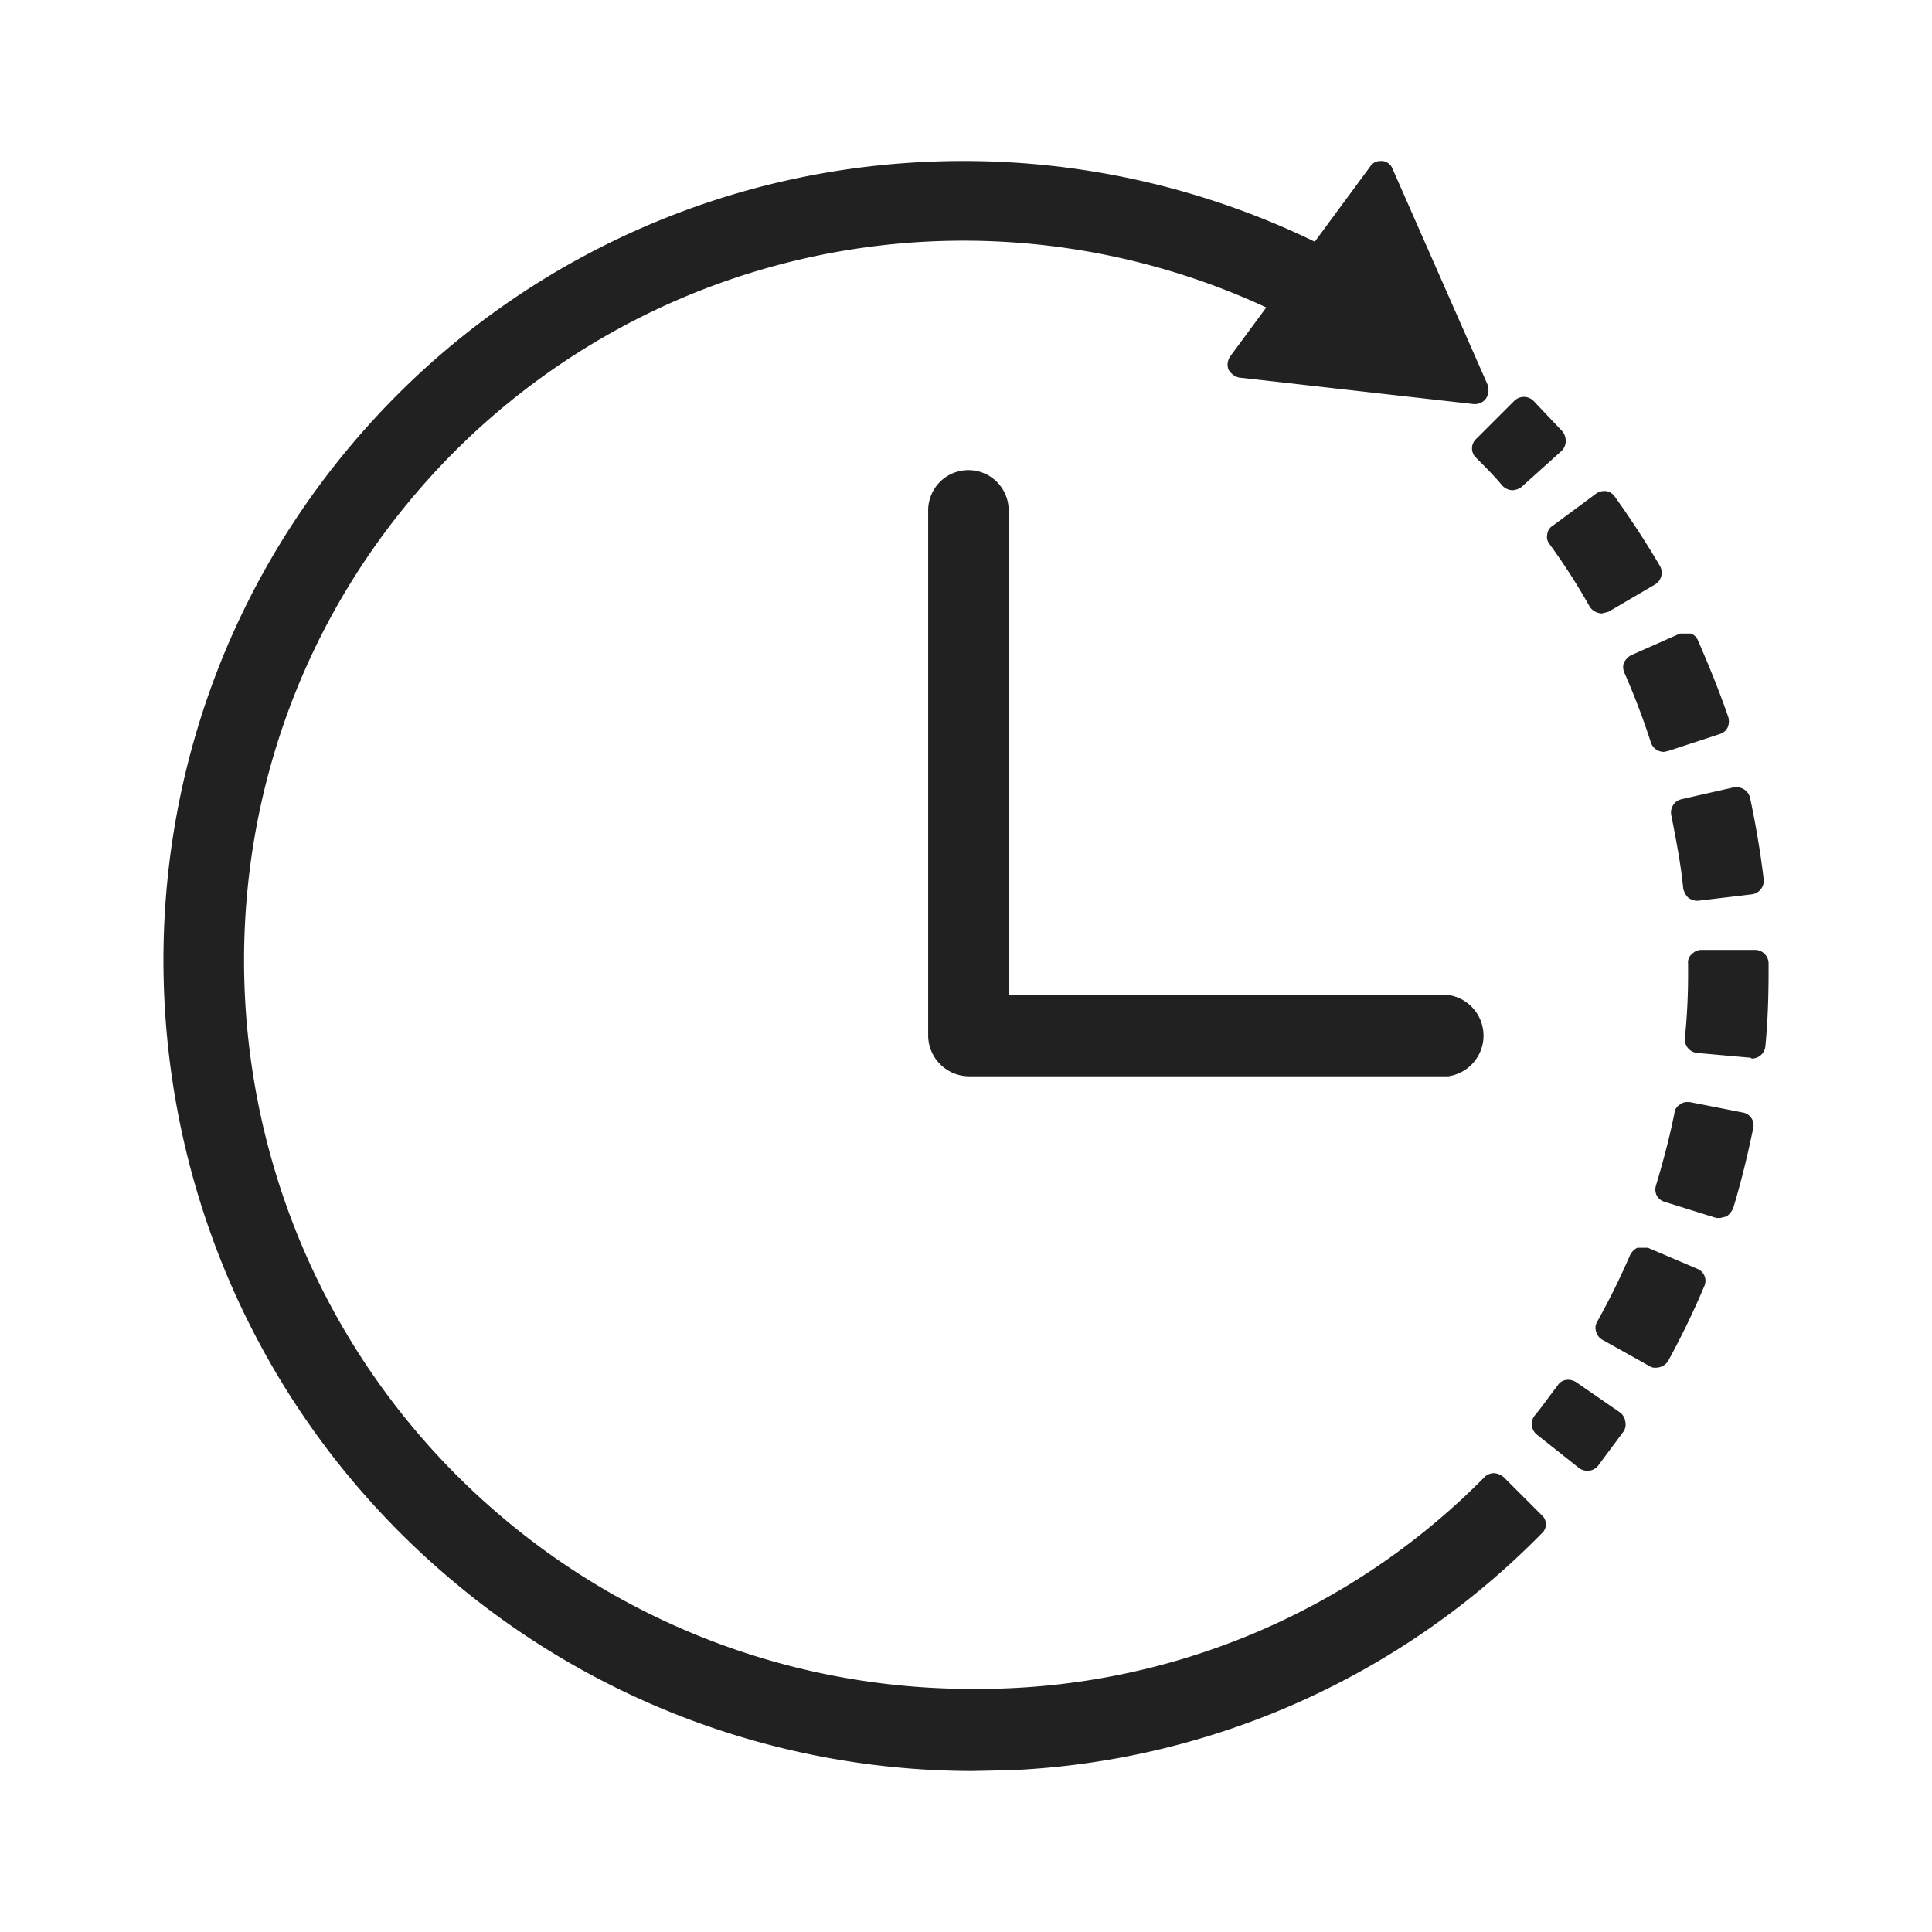 <svg id="Warstwa_1" data-name="Warstwa 1" xmlns="http://www.w3.org/2000/svg" width="240" height="240" viewBox="0 0 240 240">
  <defs>
    <style>
      .cls-1 {
        fill: #212121;
      }
    </style>
  </defs>
  <g>
    <g>
      <path class="cls-1" d="M120.8,220a100.3,100.3,0,0,1-64.3-23.4C14,161.2,8.1,98,43.2,55.8a99,99,0,0,1,63-34.9,100.9,100.9,0,0,1,13.5-.9,99.9,99.9,0,0,1,56.2,17.3,1.5,1.5,0,0,1,.4,2.3l-3.7,5.5a1.6,1.6,0,0,1-1.1.7h-.3l-.9-.2A89.4,89.4,0,0,0,50.9,62.2c-31.6,38-26.2,94.9,12,126.7a90.2,90.2,0,0,0,57.9,20.9,88.3,88.3,0,0,0,63.6-26.3,1.7,1.7,0,0,1,1.2-.5h0a2.1,2.1,0,0,1,1.2.5l4.7,4.7a1.5,1.5,0,0,1,0,2.3,98.5,98.5,0,0,1-65.9,29.4Z"/>
      <path class="cls-1" d="M120.8,218.3a98.7,98.7,0,0,1-63.3-22.9c-41.7-34.9-47.6-97-13-138.6a96.7,96.7,0,0,1,61.9-34.2,98.5,98.5,0,0,1,68.6,16l-3.8,5.6A91.1,91.1,0,0,0,49.6,61.1C17.4,99.8,22.9,157.8,61.8,190.2c36.4,30.3,90.8,27.9,123.8-5.6l4.8,4.8a97.5,97.5,0,0,1-64.9,28.8Z"/>
      <g>
        <path class="cls-1" d="M183.2,50.2h-.1l-29.2-3.3a2.1,2.1,0,0,1-1.3-1,1.8,1.8,0,0,1,.2-1.6l17.4-23.6a1.5,1.5,0,0,1,1.3-.7h.2a1.5,1.5,0,0,1,1.3,1l11.8,26.8a2,2,0,0,1-.2,1.7A1.7,1.7,0,0,1,183.2,50.2Z"/>
        <polygon class="cls-1" points="171.5 21.7 183.2 48.5 154.1 45.2 171.5 21.7"/>
      </g>
    </g>
    <path class="cls-1" d="M120.3,133.7a5.1,5.1,0,0,1-5-5.1V63.4a5,5,0,0,1,5-5,5,5,0,0,1,5,5v60.2h54.6a5.1,5.1,0,0,1,0,10.1Z"/>
    <path class="cls-1" d="M179.9,132H120.3a3.4,3.4,0,0,1-3.3-3.4V63.4a3.4,3.4,0,1,1,6.7,0v61.9h56.2a3.4,3.4,0,0,1,0,6.7Z"/>
    <g>
      <path class="cls-1" d="M197.2,182.7a1.7,1.7,0,0,1-1-.3l-5.3-4.2a1.7,1.7,0,0,1-.3-2.3c1-1.2,1.9-2.5,2.9-3.8a1.5,1.5,0,0,1,1.3-.7,1.9,1.9,0,0,1,1,.3l5.5,3.8a1.7,1.7,0,0,1,.6,1.1,1.6,1.6,0,0,1-.2,1.2l-3.2,4.3a1.7,1.7,0,0,1-1.1.6Z"/>
      <path class="cls-1" d="M197.2,181.1l-5.3-4.2,2.9-3.9,5.5,3.9Z"/>
      <path class="cls-1" d="M205.7,169.9a1.2,1.2,0,0,1-.8-.2l-5.9-3.3a1.6,1.6,0,0,1-.7-.9,1.5,1.5,0,0,1,.1-1.3,91.2,91.2,0,0,0,4.1-8.3,2,2,0,0,1,.9-.9h1.3l6.1,2.6a1.6,1.6,0,0,1,.9,2.2,99.7,99.7,0,0,1-4.5,9.3A1.8,1.8,0,0,1,205.7,169.9Zm8-18.6h-.5l-6.4-2a1.6,1.6,0,0,1-1-.8,1.7,1.7,0,0,1-.1-1.2c.9-3,1.7-6,2.3-9a1.4,1.4,0,0,1,.7-1.1,1.4,1.4,0,0,1,.9-.3h.3l6.6,1.3a1.6,1.6,0,0,1,1.3,1.9c-.7,3.4-1.5,6.7-2.5,10a2.7,2.7,0,0,1-.8,1Zm3.8-19.9-6.7-.6a1.7,1.7,0,0,1-1.5-1.8,78.7,78.7,0,0,0,.4-8.4v-.9a1.3,1.3,0,0,1,.5-1.2,1.6,1.6,0,0,1,1.1-.5h6.8a1.7,1.7,0,0,1,1.6,1.7v1c0,3.1-.1,6.2-.4,9.3a1.7,1.7,0,0,1-1.7,1.5Zm-6.8-19.5a2.1,2.1,0,0,1-1-.4,2.4,2.4,0,0,1-.6-1.1c-.3-3.1-.9-6.1-1.5-9.2a1.7,1.7,0,0,1,1.2-1.9l6.6-1.5h.4a1.7,1.7,0,0,1,1.6,1.3c.7,3.3,1.3,6.8,1.7,10.2a1.7,1.7,0,0,1-1.5,1.8l-6.7.8Zm-4-18.5a1.7,1.7,0,0,1-1.6-1.1,91.4,91.4,0,0,0-3.3-8.7,1.7,1.7,0,0,1-.1-1.2,2.2,2.2,0,0,1,.9-1l6.1-2.7H210a1.4,1.4,0,0,1,.9.8c1.4,3.2,2.7,6.4,3.8,9.6a1.9,1.9,0,0,1-.1,1.3,1.6,1.6,0,0,1-1,.8l-6.4,2.1ZM199,76.2a1.9,1.9,0,0,1-1.5-.8,79.4,79.4,0,0,0-5-7.8,1.4,1.4,0,0,1-.3-1.2,1.4,1.4,0,0,1,.7-1.1l5.4-4a1.7,1.7,0,0,1,1-.3h.2a1.6,1.6,0,0,1,1.1.7c2,2.8,3.9,5.7,5.6,8.6a1.7,1.7,0,0,1-.6,2.3L199.8,76Z"/>
      <path class="cls-1" d="M205.7,168.3l-5.9-3.3a67.1,67.1,0,0,0,4.2-8.5l6.2,2.7A85.3,85.3,0,0,1,205.7,168.3Zm8-18.7-6.4-2a93.2,93.2,0,0,0,2.3-9.1l6.6,1.3C215.5,143.1,214.7,146.4,213.7,149.6Zm3.9-19.9-6.7-.6a80.6,80.6,0,0,0,.4-8.5v-.9h6.8v1A90.8,90.8,0,0,1,217.6,129.7Zm-6.9-19.5a75,75,0,0,0-1.5-9.3l6.6-1.4c.7,3.2,1.2,6.6,1.6,10Zm-4-18.4a84.4,84.4,0,0,0-3.4-8.8l6.1-2.8c1.4,3.1,2.6,6.3,3.7,9.5ZM199,74.5c-1.6-2.7-3.3-5.3-5.2-7.9l5.5-3.9c1.9,2.7,3.8,5.6,5.5,8.5Z"/>
      <path class="cls-1" d="M187.9,60.9a1.8,1.8,0,0,1-1.3-.6c-1-1.2-2.1-2.3-3.2-3.4a1.6,1.6,0,0,1,0-2.4l4.7-4.7a1.7,1.7,0,0,1,2.4,0l3.6,3.8a1.9,1.9,0,0,1,.4,1.2A1.7,1.7,0,0,1,194,56l-5,4.5A2.1,2.1,0,0,1,187.9,60.9Z"/>
      <path class="cls-1" d="M187.9,59.2c-1.1-1.2-2.2-2.4-3.4-3.5l4.8-4.7,3.6,3.8Z"/>
    </g>
  </g>
</svg>
